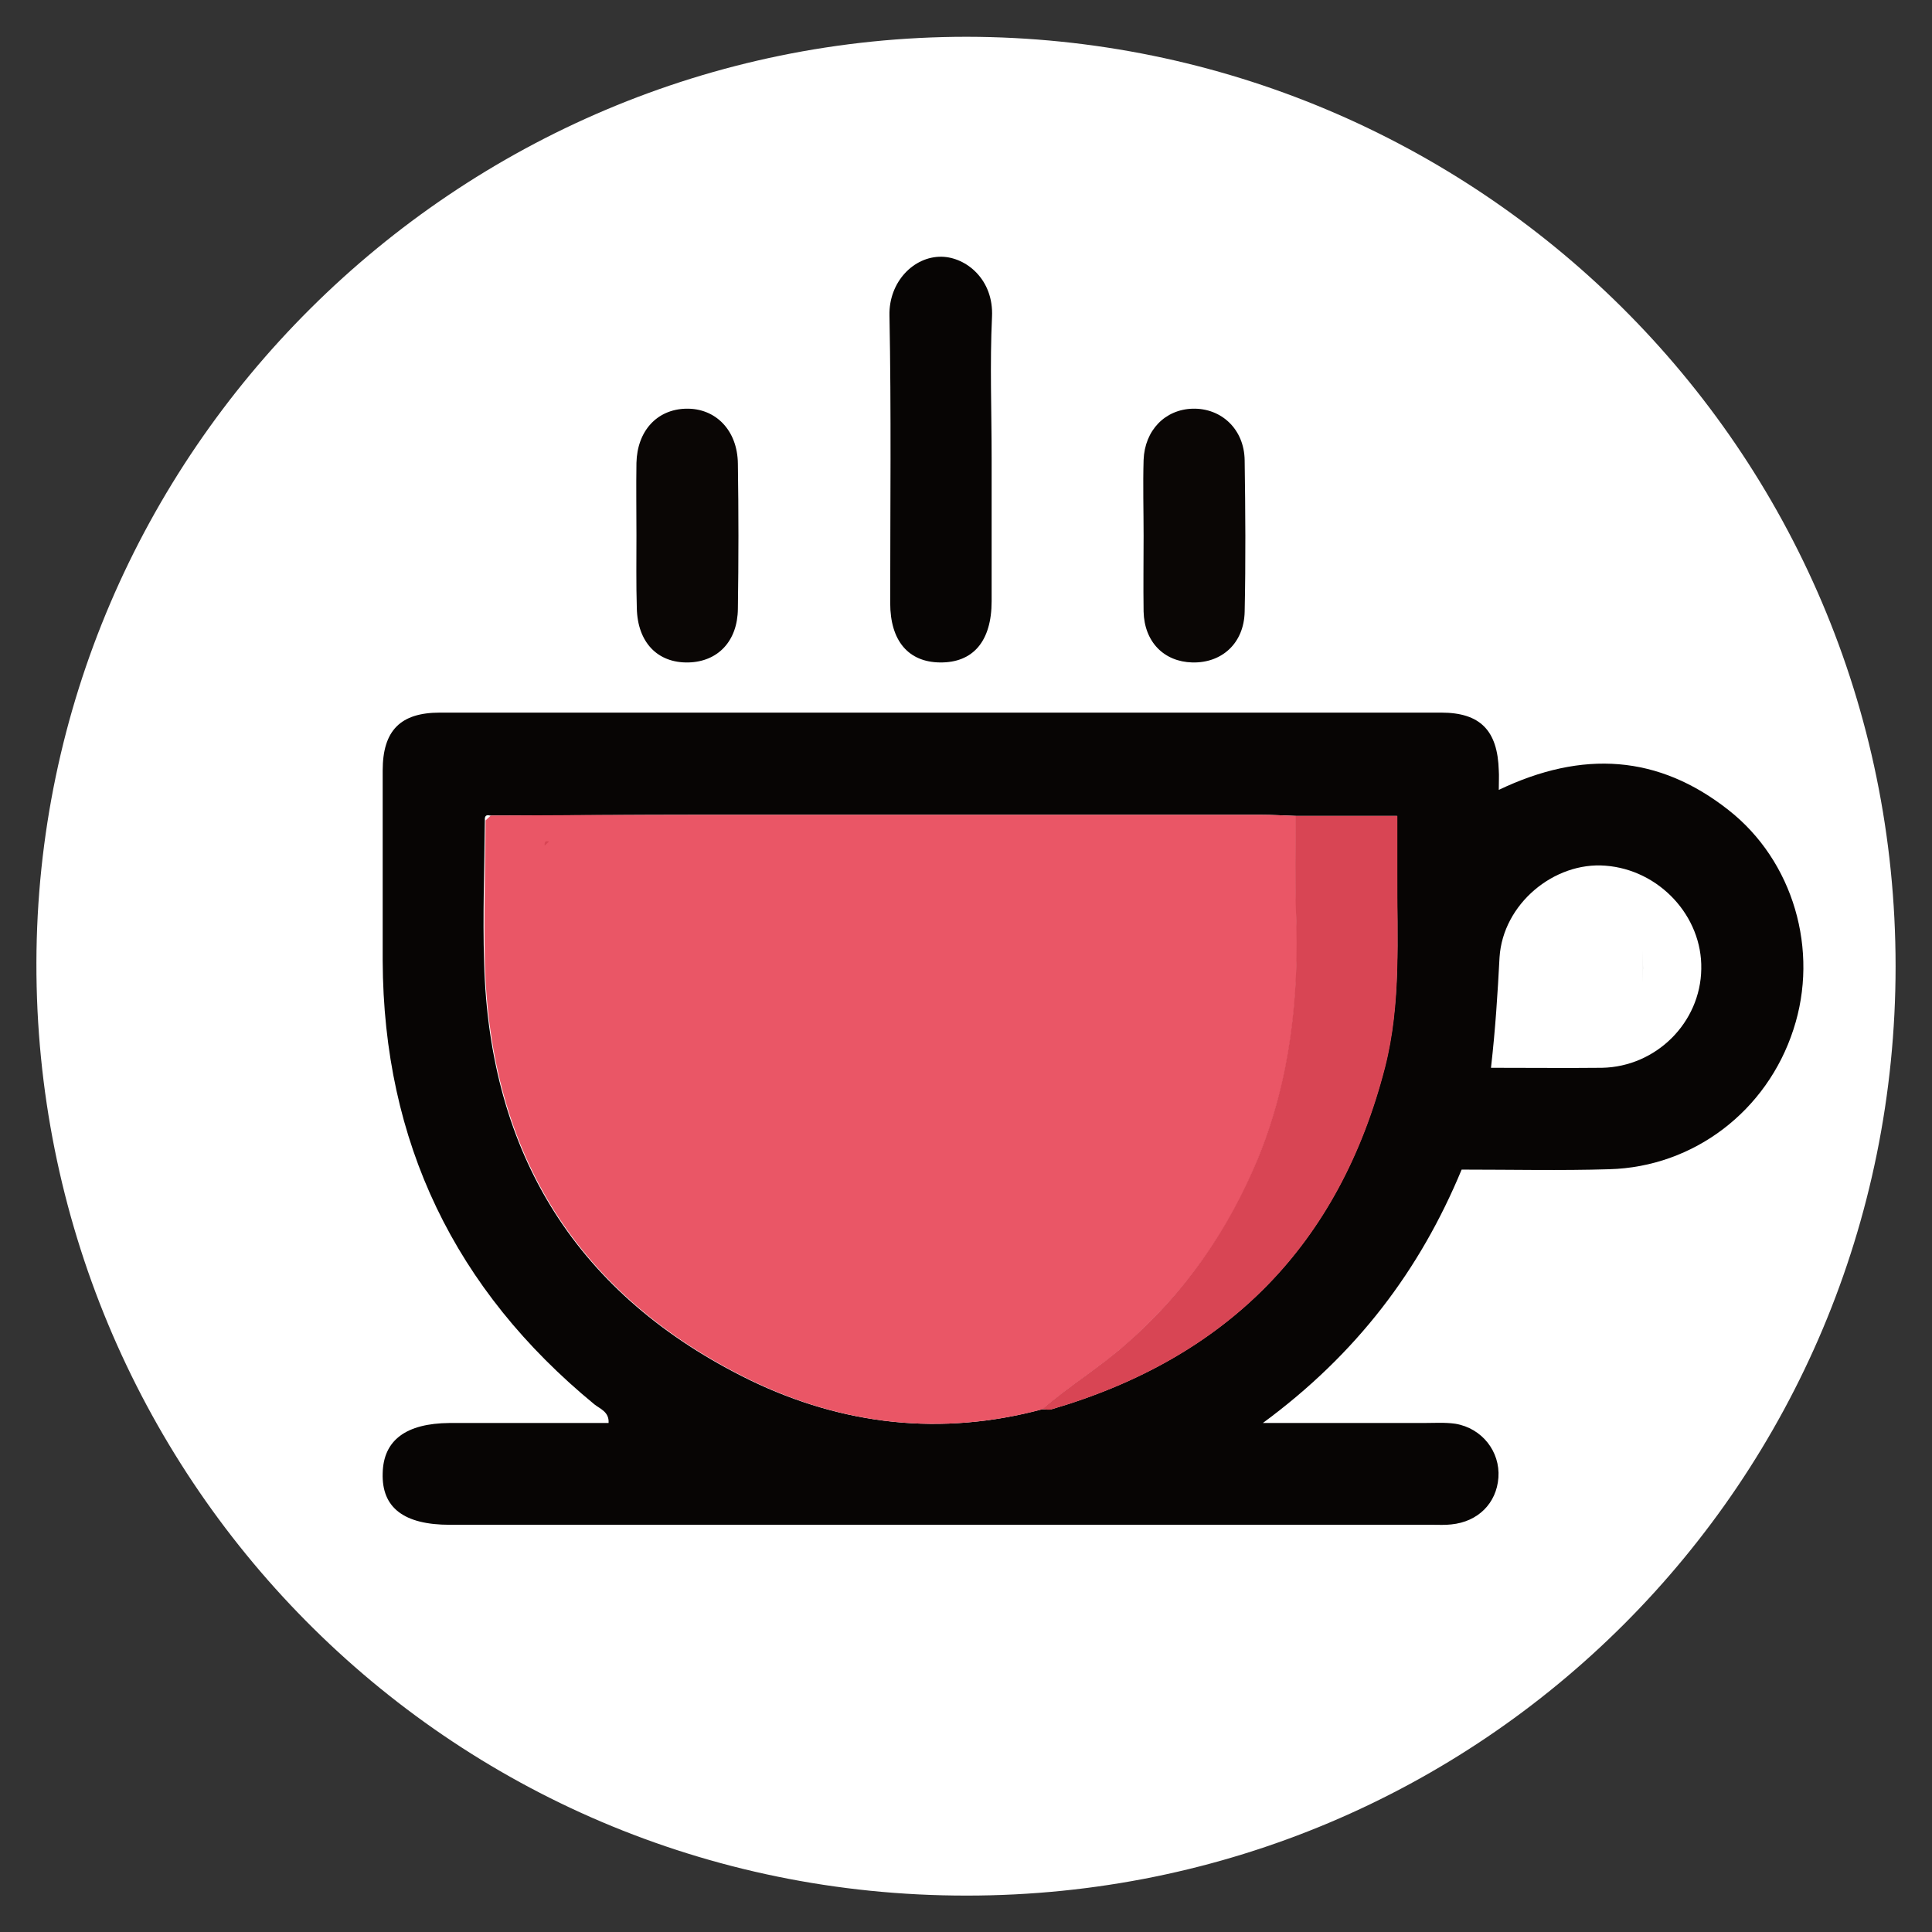 <svg xmlns="http://www.w3.org/2000/svg" xml:space="preserve" id="Capa_1" x="0" y="0" version="1.1" viewBox="0 0 520 520"><rect x="0" y="0" width="520" height="520" fill="#333333" stroke="none"/><style>.st0{fill:#fff}.st1{fill:#070504}.st2{fill:#0a0605}.st4{fill:#d84554}</style><g id="Capa_3"><path d="M103.3 99.8h338.9v314.9H103.3z" class="st0"/><path d="M260.2 9.9c136.7.2 250 110.4 250 250.2 0 138.5-111.4 250.1-250 250.1C120 510.3 9.5 396.6 9.8 259.1 10.1 122 122.6 9.9 260.2 9.9m113.7 210.8v-4.3c-.2-9-4.1-13-12.9-13H136.4c-8.8 0-12.8 4.1-12.8 13V259c.1 40.6 16.1 73.7 47.4 99.5 1.3 1 3.4 1.7 3.2 4.2h-35.6c-9.7 0-14.8 3.8-15 11.2-.2 7.8 4.8 11.6 15.1 11.6H359c1.4 0 2.9 0 4.3-.1 5.9-.5 10.2-4.7 10.6-10.5.4-5.9-3.7-11.1-9.7-12.1-2.3-.4-4.7-.2-7.1-.2H321c21.1-15.5 35.3-34.3 44.6-56.9 11.3 0 22.2.2 33.1-.1 19-.5 35.4-13.1 41.3-31.4 5.8-17.7 0-37.8-14.6-49.2-15.7-12.1-32.7-13.3-51.5-4.3m-113.8-74.3c0-10.6-.4-21.3.1-31.9.4-8.4-5.9-13.5-11.4-13.5-6.2-.1-11.8 5.7-11.7 13.2.4 21.5.1 43 .2 64.5 0 8.5 4.1 13.2 11.2 13.3 7.4.1 11.5-4.7 11.6-13.7.1-10.6 0-21.3 0-31.9m-79.6 17.2c0 5.4-.1 10.9 0 16.3.2 7.6 4.7 12.3 11.6 12.1 6.6-.1 11-4.7 11.1-12 .1-10.8.1-21.7 0-32.5-.1-7.5-5-12.5-11.6-12.3-6.4.2-10.9 5-11.1 12.2-.1 5.3 0 10.8 0 16.2m113.8.1c0 5.7-.1 11.3 0 17 .2 6.8 4.6 11.2 10.9 11.4 6.7.2 11.6-4.3 11.7-11.3.2-11.3.2-22.6 0-34-.1-6.9-5.3-11.8-11.7-11.6-6.2.2-10.8 4.9-11 11.5-.1 5.6.1 11.3.1 17" class="st0"/><path d="M403.4 212.6c22.6-10.8 43-9.4 61.8 5.4 17.5 13.7 24.5 37.8 17.5 59.1-7.1 21.9-26.8 37-49.6 37.6-13.1.4-26.1.1-39.7.1-11.2 27-28.2 49.6-53.5 68.2h43.3c2.8 0 5.7-.2 8.5.2 7.2 1.2 12.1 7.5 11.6 14.5-.5 6.9-5.5 11.9-12.7 12.6-1.7.2-3.4.1-5.1.1H121.1c-12.4 0-18.4-4.6-18.1-13.9.2-8.9 6.3-13.4 18-13.5h42.8c.2-3-2.3-3.8-3.8-5-37.6-30.9-56.8-70.6-57-119.4v-51.2c0-10.8 4.8-15.6 15.4-15.6h269.5c10.5 0 15.2 4.8 15.5 15.6.1 1.4 0 2.8 0 5.2M280.5 379.3c.8 0 1.8.2 2.5 0 47.2-13.8 77.4-44.2 89.7-92 4.4-17.3 3.3-35 3.3-52.5v-15.2h-27.4c-3.1-.1-6.2-.3-9.4-.3H189c-19 0-38.1.2-57.1.2-1.1-.3-1.5.2-1.4 1.3-.1 12.8-.6 25.5-.2 38.3 1.4 51.7 25.1 89.7 71.6 112.4 25 12.1 51.5 15.1 78.6 7.8m120.8-91.9c10.7 0 20.3.1 29.9 0 14.6-.3 26.5-12.2 26.7-26.6.3-14.2-11.3-26.7-25.8-27.8-13.8-1.1-27.6 10.3-28.5 24.7-.5 9.6-1.1 19.2-2.3 29.7M266.9 123.5v38.3c0 10.8-5 16.6-13.9 16.5-8.5-.1-13.4-5.8-13.4-16 0-25.8.3-51.6-.2-77.4-.2-9 6.5-15.9 14-15.8 6.6.1 14.1 6.1 13.6 16.2-.6 12.6-.1 25.4-.1 38.2" class="st1"/><path d="M171.3 144.1c0-6.5-.1-13 0-19.5.2-8.6 5.5-14.4 13.3-14.6 8-.2 13.9 5.8 14 14.8.2 13 .2 26 0 39.1-.1 8.7-5.4 14.2-13.3 14.4-8.3.2-13.7-5.4-13.9-14.6-.2-6.6-.1-13.1-.1-19.6M307.8 144.2c0-6.8-.2-13.6 0-20.4.3-8 5.8-13.6 13.2-13.8 7.7-.2 13.9 5.5 14 13.9.2 13.6.3 27.2 0 40.8-.2 8.4-6.1 13.8-14.1 13.6-7.6-.2-12.9-5.5-13.1-13.7-.1-6.9 0-13.7 0-20.4" class="st2"/><path d="M132.1 219.5c19-.1 38.1-.2 57.1-.2h150.2c3.1 0 6.2.2 9.4.3 0 8.5-.2 17.1.1 25.6.9 22.9-1.5 45.2-10.2 66.5-7.9 19.4-19.6 36-35.5 50-7.2 6.4-15.4 11.3-22.6 17.6-27.2 7.3-53.6 4.3-78.5-7.8-46.5-22.7-70.2-60.7-71.6-112.4-.3-12.7.1-25.5.2-38.3.4-.4.9-.8 1.4-1.3" style="fill:#ea5666"/><path d="M280.5 379.3c7.2-6.3 15.4-11.2 22.6-17.6 15.9-13.9 27.5-30.6 35.5-50 8.7-21.3 11.1-43.7 10.2-66.5-.3-8.5-.1-17.1-.1-25.6h27.4v15.2c-.1 17.6 1.1 35.3-3.3 52.5-12.3 47.8-42.5 78.2-89.7 92-.8.3-1.7 0-2.6 0M147.8 226.5c-.4.4-.8.7-1.2 1.1-.1-1 .2-1.4 1.2-1.1" class="st4"/></g></svg>